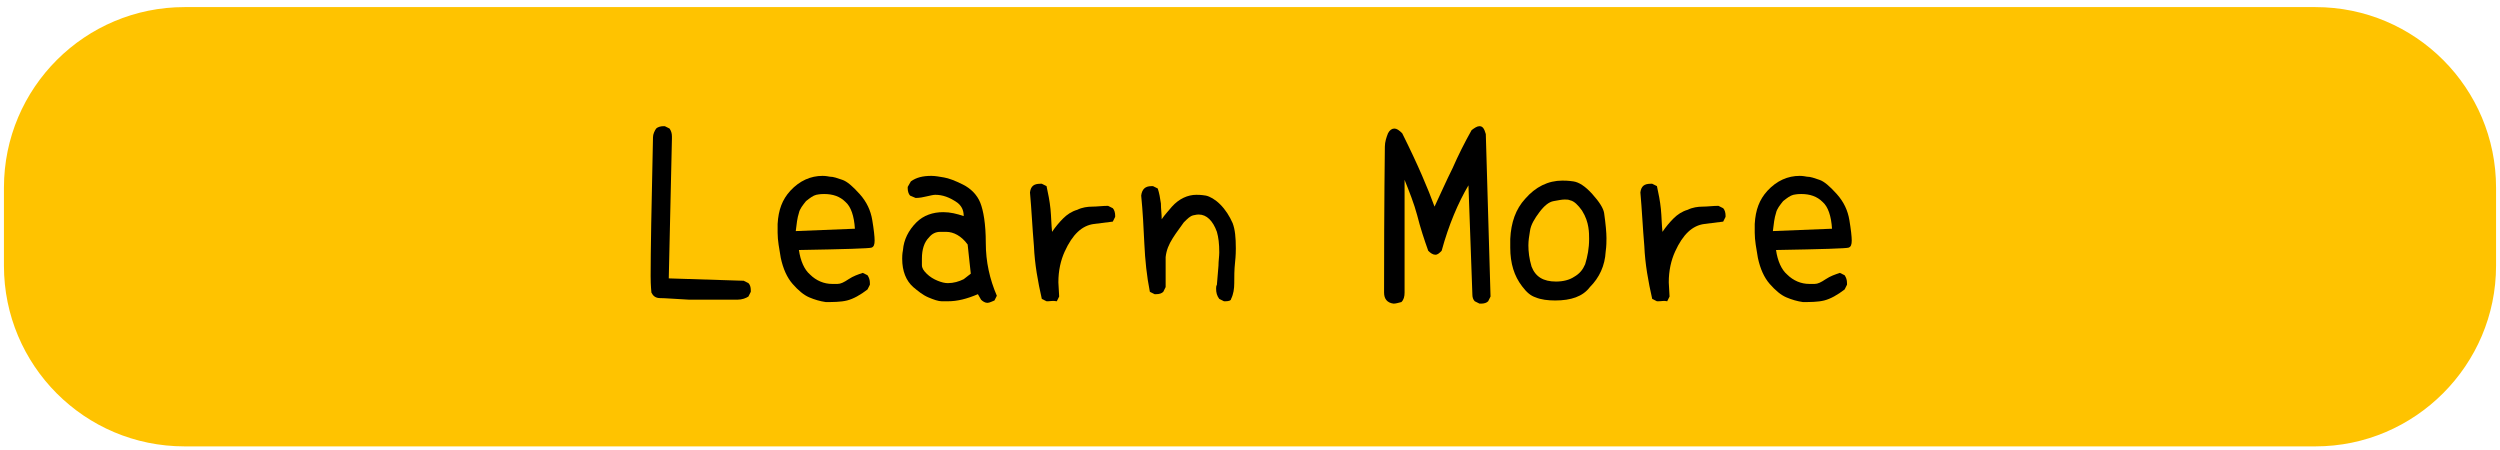 <svg width="317" height="57" viewBox="0 0 317 57" fill="none" xmlns="http://www.w3.org/2000/svg">
<path d="M293.6 56.601H23.4C10.7 56.601 0.5 46.3 0.5 33.7V23.8C0.5 11.101 10.8 0.9 23.4 0.9H293.6C306.3 0.9 316.5 11.2 316.5 23.8V33.7C316.5 46.3 306.2 56.601 293.6 56.601Z" fill="#FFC300"/>
<path d="M93.5 38H87.4C85.5 37.9 84.3 37.8 83.7 37.8C83.1 37.8 82.8 37.5 82.6 37.1C82.6 37 82.5 36.3 82.5 35C82.5 32.1 82.6 26.2 82.8 17.4C82.8 17 83 16.6 83.2 16.3C83.4 16.1 83.8 16 84.1 16H84.3L84.9 16.3C85.1 16.6 85.2 16.9 85.2 17.3V17.6L84.8 35.3L94.3 35.6L94.9 35.9C95.1 36.1 95.2 36.4 95.2 36.8V37L94.9 37.6C94.6 37.8 94.1 38 93.5 38Z" fill="black"/>
<path d="M104.702 38.301C104.002 38.201 103.302 38.001 102.602 37.701C101.902 37.401 101.202 36.801 100.502 36.001C99.802 35.201 99.302 34.101 99.002 32.701C98.802 31.501 98.602 30.501 98.602 29.501V28.401C98.702 26.601 99.201 25.301 100.202 24.201C101.402 22.901 102.802 22.301 104.302 22.301C104.402 22.301 104.702 22.301 105.202 22.401C105.702 22.401 106.202 22.601 106.802 22.801C107.402 23.001 108.102 23.601 109.002 24.601C109.902 25.601 110.402 26.701 110.602 27.901C110.802 29.101 110.902 30.001 110.902 30.501C110.902 31.001 110.802 31.301 110.502 31.401C110.202 31.501 107.202 31.601 101.302 31.701C101.502 33.101 102.002 34.201 102.702 34.801C103.502 35.601 104.502 36.001 105.502 36.001C105.602 36.001 105.802 36.001 106.202 36.001C106.602 36.001 107.002 35.801 107.602 35.401C108.202 35.001 108.802 34.801 109.402 34.601L110.002 34.901C110.202 35.201 110.302 35.501 110.302 35.901V36.101L110.002 36.701C109.102 37.401 108.202 37.901 107.402 38.101C106.602 38.301 105.602 38.301 104.702 38.301ZM100.902 29.301L108.402 29.001C108.302 27.401 107.902 26.201 107.202 25.601C106.502 24.901 105.602 24.601 104.502 24.601C104.302 24.601 104.002 24.601 103.502 24.701C103.102 24.801 102.702 25.101 102.202 25.501C101.802 26.001 101.402 26.501 101.302 27.001C101.102 27.601 101.002 28.401 100.902 29.301Z" fill="black"/>
<path d="M125.198 38.401C124.898 38.401 124.598 38.201 124.398 38.001L123.998 37.301C122.598 37.901 121.398 38.201 120.198 38.201C120.098 38.201 119.898 38.201 119.398 38.201C118.998 38.201 118.398 38.001 117.698 37.701C116.998 37.401 116.398 36.901 115.798 36.401C114.898 35.601 114.398 34.401 114.398 32.801C114.398 32.601 114.398 32.201 114.498 31.701C114.598 30.401 115.198 29.201 116.198 28.201C117.098 27.301 118.298 26.901 119.598 26.901C120.498 26.901 121.298 27.101 122.198 27.401C122.198 26.601 121.898 26.101 121.398 25.701C120.398 25.001 119.498 24.701 118.598 24.701C118.298 24.701 117.998 24.801 117.498 24.901C117.098 25.001 116.598 25.101 116.098 25.101L115.398 24.801C115.198 24.601 115.098 24.201 115.098 23.901V23.701L115.498 23.001C116.198 22.501 116.998 22.301 118.098 22.301C118.598 22.301 119.098 22.401 119.698 22.501C120.298 22.601 121.098 22.901 122.098 23.401C123.098 23.901 123.898 24.701 124.298 25.701C124.698 26.701 124.998 28.401 124.998 30.801C124.998 33.201 125.498 35.401 126.398 37.501L126.098 38.101C125.798 38.201 125.498 38.401 125.198 38.401ZM120.198 35.901C120.898 35.901 121.598 35.701 122.198 35.401L123.098 34.701C122.998 34.001 122.898 32.701 122.698 31.001C121.898 29.901 120.898 29.401 119.998 29.401C119.998 29.401 119.698 29.401 119.198 29.401C118.698 29.401 118.198 29.601 117.798 30.101C117.198 30.701 116.898 31.601 116.898 32.801C116.898 33.001 116.898 33.301 116.898 33.601C116.898 34.001 117.098 34.301 117.498 34.701C117.898 35.101 118.398 35.401 118.898 35.601C119.398 35.801 119.798 35.901 120.198 35.901Z" fill="black"/>
<path d="M132.902 38.201H132.702L132.102 37.901C131.602 35.701 131.202 33.501 131.102 31.201C130.902 28.901 130.802 26.601 130.602 24.401C130.702 23.601 131.102 23.301 131.902 23.301H132.102L132.702 23.601C132.902 24.501 133.102 25.501 133.202 26.501C133.302 27.501 133.302 28.501 133.402 29.401C133.802 28.801 134.302 28.201 134.802 27.701C135.302 27.201 135.902 26.801 136.602 26.601C137.202 26.301 137.902 26.201 138.502 26.201C139.102 26.201 139.802 26.101 140.502 26.101L141.102 26.401C141.302 26.601 141.402 27.001 141.402 27.301V27.501L141.102 28.101C140.402 28.201 139.502 28.301 138.702 28.401C137.202 28.601 136.002 29.701 135.002 31.901C134.502 33.001 134.202 34.301 134.202 35.801L134.302 37.601L134.002 38.201C133.502 38.101 133.202 38.201 132.902 38.201Z" fill="black"/>
<path d="M155.403 38.201H155.203L154.603 37.901C154.303 37.501 154.203 37.102 154.203 36.602C154.203 36.402 154.203 36.302 154.303 36.102L154.503 33.701C154.503 33.101 154.603 32.502 154.603 32.002C154.603 30.901 154.503 30.101 154.303 29.401C153.803 28.001 153.003 27.201 152.003 27.201C151.903 27.201 151.703 27.201 151.303 27.302C150.903 27.401 150.603 27.701 150.103 28.201C149.703 28.801 149.203 29.401 148.703 30.201C148.203 31.001 147.903 31.702 147.803 32.602C147.803 34.602 147.803 35.901 147.803 36.401L147.503 37.002C147.303 37.202 147.003 37.301 146.603 37.301H146.403L145.803 37.002C145.403 35.002 145.203 33.001 145.103 30.901C145.003 28.801 144.903 26.802 144.703 24.802C144.803 24.002 145.203 23.602 146.003 23.602H146.203L146.803 23.901C147.003 24.501 147.103 25.102 147.203 25.802C147.203 26.502 147.303 27.102 147.303 27.802C147.703 27.201 148.203 26.701 148.603 26.201C149.503 25.201 150.603 24.701 151.703 24.701C151.903 24.701 152.303 24.701 152.903 24.802C153.403 24.901 154.103 25.301 154.703 25.901C155.403 26.601 155.903 27.401 156.303 28.302C156.603 29.102 156.703 30.102 156.703 31.502C156.703 31.701 156.703 32.401 156.603 33.301C156.503 34.202 156.503 35.101 156.503 35.901C156.503 36.601 156.403 37.301 156.103 37.901C156.103 38.101 155.803 38.201 155.403 38.201Z" fill="black"/>
<path d="M176.7 38.5C175.9 38.4 175.5 37.9 175.5 37.1V36.8C175.5 25.3 175.6 19.2 175.6 18.6C175.6 18 175.8 17.4 176 16.9C176.2 16.5 176.5 16.3 176.8 16.3C177.1 16.3 177.4 16.5 177.8 16.9C179.8 20.9 181.1 24 181.9 26.2C182.7 24.5 183.4 22.9 184.2 21.3C184.9 19.7 185.7 18.1 186.6 16.5C187 16.2 187.3 16 187.6 16C188 16 188.2 16.3 188.4 17L189 37.6L188.7 38.2C188.5 38.4 188.2 38.5 187.8 38.5H187.6L187 38.2C186.8 38 186.7 37.7 186.7 37.4L186.2 23.5C184.9 25.7 183.7 28.5 182.8 31.8C182.5 32.1 182.3 32.3 182 32.3C181.7 32.3 181.4 32.1 181.1 31.8C180.6 30.4 180.1 28.9 179.7 27.3C179.3 25.8 178.7 24.3 178.1 22.8V37.1C178.1 37.6 178 38 177.7 38.3C177.3 38.4 177 38.5 176.7 38.5Z" fill="black"/>
<path d="M197.2 38.101C196.3 38.101 195.4 38 194.7 37.7C194.1 37.5 193.6 37.1 193 36.3C192 35.001 191.5 33.4 191.5 31.4V30.3C191.6 28.201 192.2 26.5 193.4 25.2C194.7 23.7 196.3 22.9 198.1 22.9C198.4 22.9 198.8 22.901 199.5 23C200.2 23.101 201 23.601 201.9 24.601C202.8 25.601 203.3 26.401 203.4 27C203.6 28.401 203.7 29.5 203.7 30.2C203.7 30.6 203.7 31.2 203.6 31.9C203.5 33.7 202.8 35.2 201.6 36.4C200.7 37.6 199.2 38.101 197.2 38.101ZM197.3 35.7C198.2 35.7 199 35.501 199.6 35.101C200.3 34.701 200.7 34.2 201 33.501C201.3 32.501 201.5 31.5 201.5 30.3C201.5 29.901 201.5 29.401 201.4 28.8C201.3 28.201 201.1 27.5 200.6 26.7C200.1 26 199.6 25.5 199.1 25.4C198.9 25.3 198.6 25.3 198.4 25.3C198 25.3 197.6 25.401 197 25.5C196.4 25.601 195.8 26.1 195.2 26.9C194.6 27.7 194.1 28.5 194 29.3C193.9 29.901 193.8 30.501 193.8 31.101C193.8 31.901 193.9 32.8 194.2 33.8C194.7 35.1 195.7 35.7 197.3 35.7Z" fill="black"/>
<path d="M210.3 38.201H210.1L209.5 37.901C209 35.701 208.6 33.501 208.5 31.201C208.3 28.901 208.2 26.601 208 24.401C208.1 23.601 208.5 23.301 209.3 23.301H209.5L210.1 23.601C210.3 24.501 210.5 25.501 210.6 26.501C210.7 27.501 210.7 28.501 210.8 29.401C211.2 28.801 211.7 28.201 212.2 27.701C212.7 27.201 213.3 26.801 214 26.601C214.6 26.301 215.3 26.201 215.9 26.201C216.5 26.201 217.2 26.101 217.9 26.101L218.5 26.401C218.7 26.601 218.8 27.001 218.8 27.301V27.501L218.5 28.101C217.8 28.201 216.9 28.301 216.1 28.401C214.6 28.601 213.4 29.701 212.4 31.901C211.9 33.001 211.6 34.301 211.6 35.801L211.7 37.601L211.4 38.201C211 38.101 210.7 38.201 210.3 38.201Z" fill="black"/>
<path d="M228.6 38.301C227.9 38.201 227.2 38.001 226.5 37.701C225.8 37.401 225.1 36.801 224.4 36.001C223.7 35.201 223.2 34.101 222.9 32.701C222.7 31.501 222.5 30.501 222.5 29.501V28.401C222.6 26.601 223.1 25.301 224.1 24.201C225.3 22.901 226.7 22.301 228.2 22.301C228.3 22.301 228.6 22.301 229.1 22.401C229.6 22.401 230.1 22.601 230.7 22.801C231.3 23.001 232 23.601 232.9 24.601C233.8 25.601 234.3 26.701 234.5 27.901C234.7 29.101 234.8 30.001 234.8 30.501C234.8 31.001 234.7 31.301 234.4 31.401C234.1 31.501 231.1 31.601 225.2 31.701C225.4 33.101 225.9 34.201 226.6 34.801C227.4 35.601 228.4 36.001 229.4 36.001C229.5 36.001 229.7 36.001 230.1 36.001C230.5 36.001 230.9 35.801 231.5 35.401C232.1 35.001 232.7 34.801 233.3 34.601L233.9 34.901C234.1 35.201 234.2 35.501 234.2 35.901V36.101L233.9 36.701C233 37.401 232.1 37.901 231.3 38.101C230.5 38.301 229.5 38.301 228.6 38.301ZM224.8 29.301L232.3 29.001C232.2 27.401 231.8 26.201 231.1 25.601C230.4 24.901 229.5 24.601 228.4 24.601C228.2 24.601 227.9 24.601 227.4 24.701C227 24.801 226.6 25.101 226.1 25.501C225.7 26.001 225.3 26.501 225.2 27.001C225 27.601 224.9 28.401 224.8 29.301Z" fill="black"/>
</svg>
